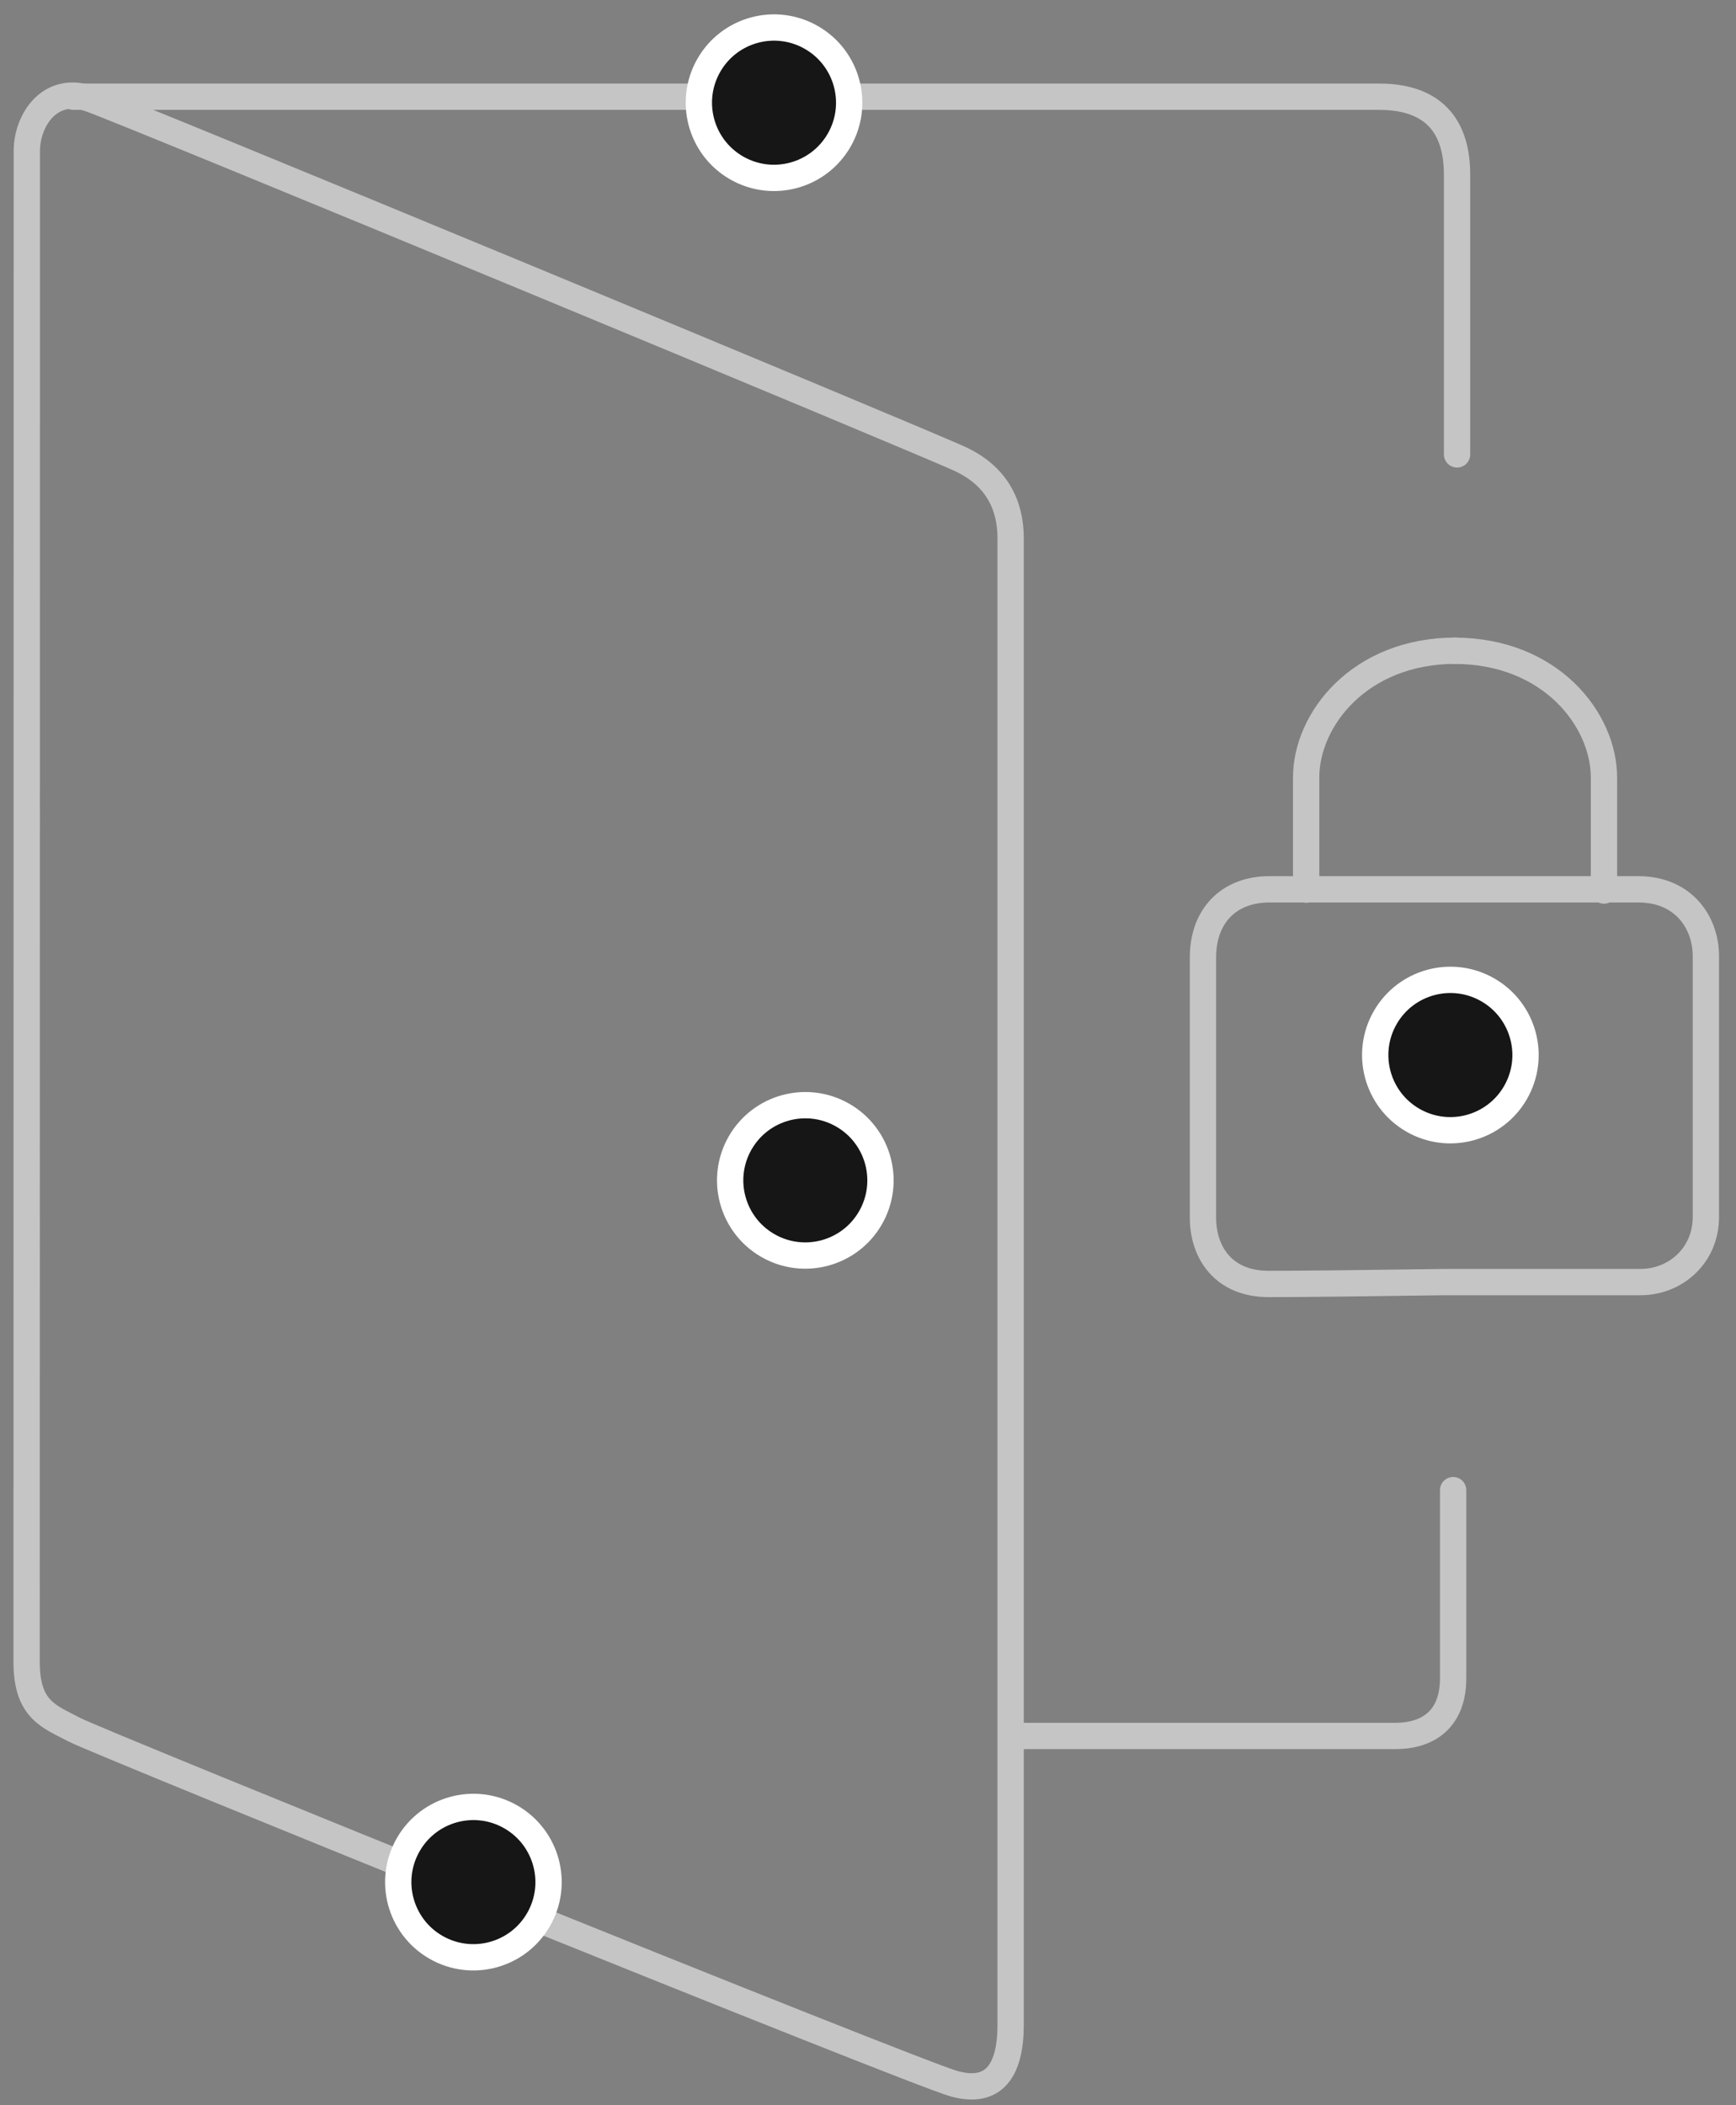 <?xml version="1.0" encoding="UTF-8"?>
<svg width="66px" height="80px" viewBox="0 0 66 80" version="1.1" xmlns="http://www.w3.org/2000/svg" xmlns:xlink="http://www.w3.org/1999/xlink">
    <rect x="0" y="0" width="66" height="80" fill="#808080" stroke="none"/>
    <!-- Generator: Sketch 47.1 (45422) - http://www.bohemiancoding.com/sketch -->
    <title>locked-door</title>
    <desc>Created with Sketch.</desc>
    <defs></defs>
    <g id="Home-Responsive--v1" stroke="none" stroke-width="1" fill="none" fill-rule="evenodd">
        <g id="960-Home" transform="translate(-1080, -3005)">
            <g id="3" transform="translate(174, 2523)">
                <g id="6" transform="translate(786, 482)">
                    <g id="locked-door" transform="translate(121, 0)">
                        <circle id="Oval-Copy-35" stroke="#FFFFFF" fill="#161616" transform="translate(29.617, 44.855) scale(-1, 1) rotate(-210) translate(-29.617, -44.855) " cx="29.617" cy="44.855" r="2.857"></circle>
                        <circle id="Oval-Copy-37" stroke="#FFFFFF" fill="#161616" transform="translate(54.141, 40.093) scale(-1, 1) rotate(-210) translate(-54.141, -40.093) " cx="54.141" cy="40.093" r="2.857"></circle>
                        <path d="M1.787,3.675 C33.866,3.675 50.413,3.675 51.428,3.675 C52.951,3.675 54.395,4.284 54.395,6.642 C54.395,8.214 54.395,11.756 54.395,17.268" id="Path-549" stroke="#C5C5C5" stroke-linecap="round" stroke-linejoin="round"></path>
                        <path d="M53.958,48.72 C58.038,48.72 60.512,48.72 61.377,48.72 C62.676,48.72 63.855,47.733 63.855,46.242 C63.855,44.751 63.855,37.625 63.855,36.335 C63.855,35.044 62.992,33.795 61.289,33.795 C59.586,33.795 48.81,33.795 47.261,33.795 C45.712,33.795 44.735,34.813 44.735,36.381 C44.735,37.948 44.735,44.967 44.735,46.274 C44.735,47.582 45.502,48.792 47.234,48.792 C48.389,48.792 50.631,48.768 53.958,48.72 Z" id="Path-551" stroke="#C5C5C5" stroke-linecap="round" stroke-linejoin="round"></path>
                        <path d="M54.286,33.841 C54.286,32.434 54.286,31.002 54.286,29.546 C54.286,27.362 56.298,24.73 59.979,24.73" id="Path-552" stroke="#C5C5C5" stroke-linecap="round" stroke-linejoin="round" transform="translate(57.133, 29.285) scale(-1, 1) translate(-57.133, -29.285) "></path>
                        <path d="M0.012,63.162 C0.012,64.998 0.894,65.234 1.824,65.729 C2.754,66.223 33.675,78.728 35.251,79.177 C36.827,79.626 37.423,78.626 37.423,76.937 C37.423,75.247 37.423,21.742 37.423,20.461 C37.423,19.179 36.885,18.098 35.529,17.455 C34.173,16.811 3.92,4.276 2.404,3.75 C0.888,3.225 0.02,4.579 0.02,5.735 C0.02,6.891 0.012,61.326 0.012,63.162 Z" id="Path-548" stroke="#C5C5C5" stroke-linecap="round" stroke-linejoin="round"></path>
                        <path d="M54.246,56.627 C54.246,60.357 54.246,62.738 54.246,63.771 C54.246,65.32 53.309,65.968 52.049,65.968 C51.21,65.968 46.464,65.968 37.811,65.968" id="Path-550" stroke="#C5C5C5" stroke-linecap="round" stroke-linejoin="round"></path>
                        <path d="M48.658,33.806 C48.658,32.42 48.658,30.999 48.658,29.543 C48.658,27.359 50.67,24.727 54.351,24.727" id="Path-552" stroke="#C5C5C5" stroke-linecap="round" stroke-linejoin="round"></path>
                        <circle id="Oval-Copy-37" stroke="#FFFFFF" fill="#161616" transform="translate(28.427, 3.903) scale(-1, 1) rotate(-210) translate(-28.427, -3.903) " cx="28.427" cy="3.903" r="2.857"></circle>
                        <circle id="Oval-Copy-37" stroke="#FFFFFF" fill="#161616" transform="translate(16.998, 71.522) scale(-1, 1) rotate(-210) translate(-16.998, -71.522) " cx="16.998" cy="71.522" r="2.857"></circle>
                    </g>
                </g>
            </g>
        </g>
    </g>
</svg>